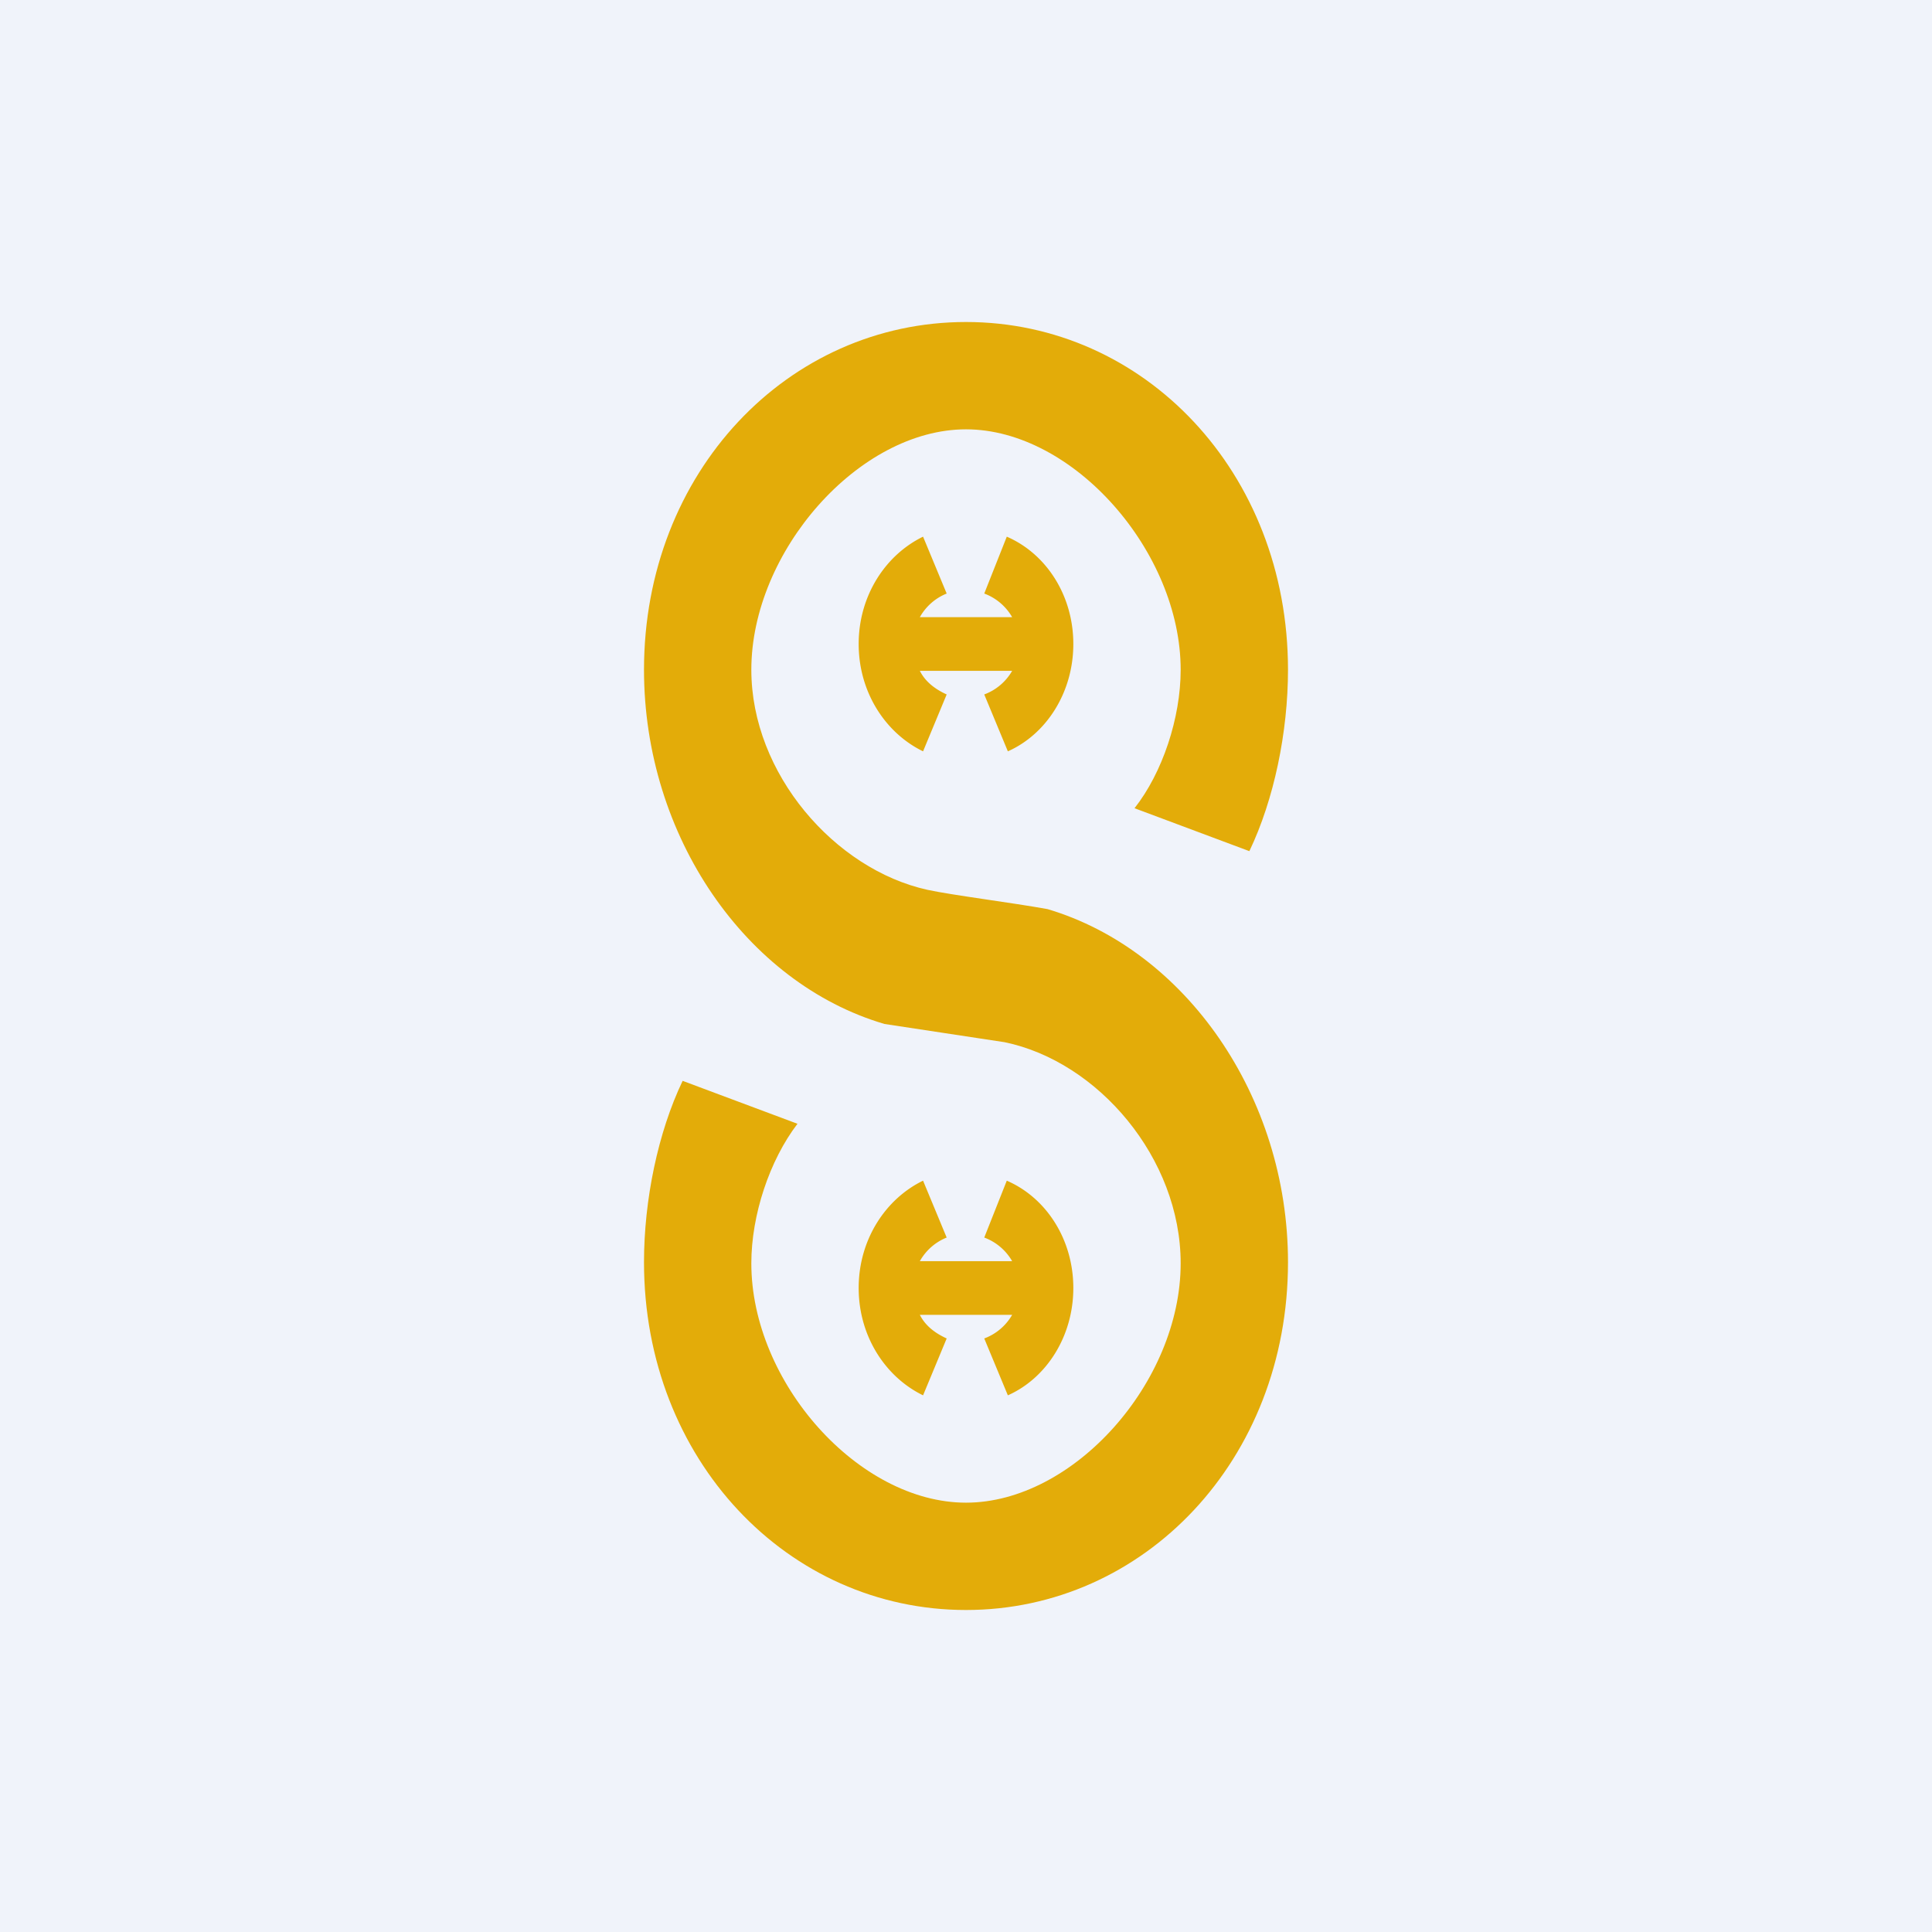 <!-- by TradingView --><svg width="18" height="18" viewBox="0 0 18 18" xmlns="http://www.w3.org/2000/svg"><path fill="#F0F3FA" d="M0 0h18v18H0z"/><path d="M8.24 9.54C6.95 9.16 6 7.79 6 6.24 6 4.4 7.34 3 9 3s3 1.4 3 3.24c0 .58-.13 1.21-.36 1.69l-1.07-.4c.26-.33.43-.84.43-1.29C11 5.14 10 4 9 4S7 5.14 7 6.24c0 .97.78 1.86 1.64 2.05.23.05.79.12 1.12.18 1.28.38 2.24 1.74 2.24 3.29C12 13.6 10.66 15 9 15s-3-1.4-3-3.24c0-.58.13-1.21.36-1.69l1.07.4c-.26.34-.43.85-.43 1.3C7 12.88 8 14 9 14s2-1.12 2-2.23c0-.98-.77-1.88-1.64-2.06l-1.12-.17Z" fill="#E3AC09"/><path d="M8 12c0-.45.25-.83.6-1l.22.53a.5.5 0 0 0-.25.22h.86a.5.5 0 0 0-.26-.22l.21-.53c.37.16.62.55.62 1 0 .45-.25.84-.61 1l-.22-.53a.5.5 0 0 0 .26-.22h-.86c.05.1.14.17.25.22L8.6 13c-.35-.17-.6-.55-.6-1ZM8 6c0-.45.25-.83.6-1l.22.53a.5.5 0 0 0-.25.22h.86a.5.5 0 0 0-.26-.22L9.38 5c.37.16.62.55.62 1 0 .45-.25.84-.61 1l-.22-.53a.5.5 0 0 0 .26-.22h-.86c.05.1.14.17.25.22L8.6 7c-.35-.17-.6-.55-.6-1Z" fill="#E3AC09"/></svg>
